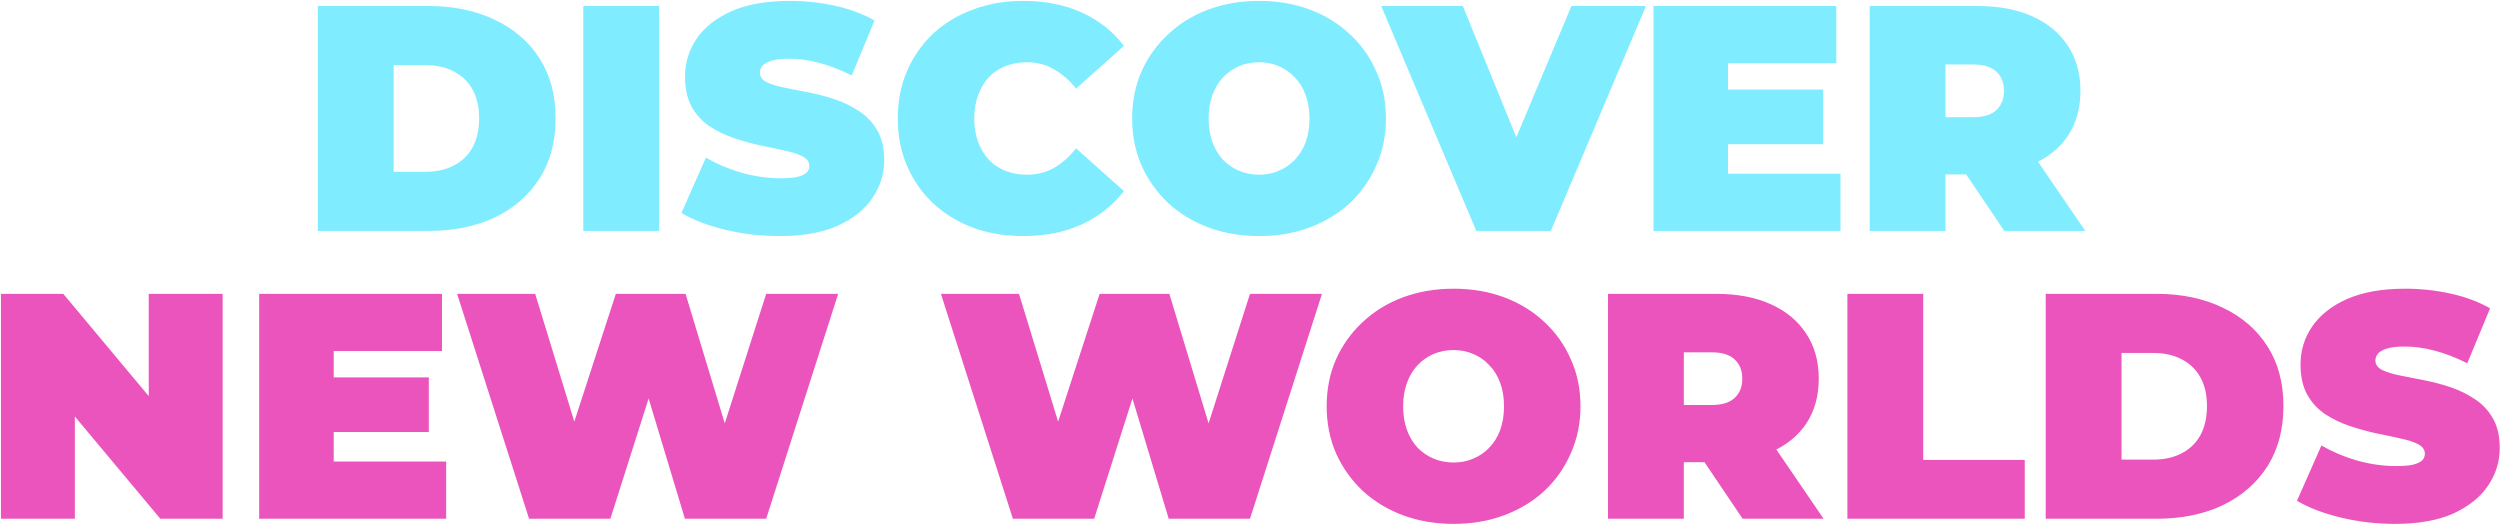 <svg width="747" height="157" viewBox="0 0 747 157" fill="none" xmlns="http://www.w3.org/2000/svg">
<path d="M94.972 69V1.8H128.092C135.58 1.8 142.172 3.176 147.868 5.928C153.564 8.616 158.012 12.456 161.212 17.448C164.412 22.44 166.012 28.392 166.012 35.304C166.012 42.28 164.412 48.296 161.212 53.352C158.012 58.344 153.564 62.216 147.868 64.968C142.172 67.656 135.58 69 128.092 69H94.972ZM117.628 51.336H127.132C130.332 51.336 133.116 50.728 135.484 49.512C137.916 48.296 139.804 46.504 141.148 44.136C142.492 41.704 143.164 38.76 143.164 35.304C143.164 31.912 142.492 29.032 141.148 26.664C139.804 24.296 137.916 22.504 135.484 21.288C133.116 20.072 130.332 19.464 127.132 19.464H117.628V51.336ZM174.285 69V1.8H196.941V69H174.285ZM232.903 70.536C227.271 70.536 221.831 69.896 216.583 68.616C211.335 67.336 207.015 65.672 203.623 63.624L210.919 47.112C214.119 48.968 217.671 50.472 221.575 51.624C225.543 52.712 229.383 53.256 233.095 53.256C235.271 53.256 236.967 53.128 238.183 52.872C239.463 52.552 240.391 52.136 240.967 51.624C241.543 51.048 241.831 50.376 241.831 49.608C241.831 48.392 241.159 47.432 239.815 46.728C238.471 46.024 236.679 45.448 234.439 45C232.263 44.488 229.863 43.976 227.239 43.464C224.615 42.888 221.959 42.152 219.271 41.256C216.647 40.36 214.215 39.176 211.975 37.704C209.799 36.232 208.039 34.312 206.695 31.944C205.351 29.512 204.679 26.504 204.679 22.92C204.679 18.76 205.831 14.984 208.135 11.592C210.503 8.136 213.991 5.384 218.599 3.336C223.271 1.288 229.063 0.264 235.975 0.264C240.519 0.264 244.999 0.744 249.415 1.704C253.831 2.664 257.799 4.136 261.319 6.12L254.503 22.536C251.175 20.872 247.943 19.624 244.807 18.792C241.735 17.96 238.727 17.544 235.783 17.544C233.607 17.544 231.879 17.736 230.599 18.12C229.319 18.504 228.391 19.016 227.815 19.656C227.303 20.296 227.047 21 227.047 21.768C227.047 22.92 227.719 23.848 229.063 24.552C230.407 25.192 232.167 25.736 234.343 26.184C236.583 26.632 239.015 27.112 241.639 27.624C244.327 28.136 246.983 28.84 249.607 29.736C252.231 30.632 254.631 31.816 256.807 33.288C259.047 34.76 260.839 36.68 262.183 39.048C263.527 41.416 264.199 44.36 264.199 47.88C264.199 51.976 263.015 55.752 260.647 59.208C258.343 62.6 254.887 65.352 250.279 67.464C245.671 69.512 239.879 70.536 232.903 70.536ZM305.693 70.536C300.317 70.536 295.325 69.704 290.717 68.04C286.173 66.312 282.205 63.88 278.813 60.744C275.485 57.608 272.893 53.896 271.037 49.608C269.181 45.32 268.253 40.584 268.253 35.4C268.253 30.216 269.181 25.48 271.037 21.192C272.893 16.904 275.485 13.192 278.813 10.056C282.205 6.92 286.173 4.52 290.717 2.856C295.325 1.128 300.317 0.264 305.693 0.264C312.285 0.264 318.109 1.416 323.165 3.72C328.285 6.024 332.509 9.352 335.837 13.704L321.533 26.472C319.549 23.976 317.341 22.056 314.909 20.712C312.541 19.304 309.853 18.6 306.845 18.6C304.477 18.6 302.333 18.984 300.413 19.752C298.493 20.52 296.829 21.64 295.421 23.112C294.077 24.584 293.021 26.376 292.253 28.488C291.485 30.536 291.101 32.84 291.101 35.4C291.101 37.96 291.485 40.296 292.253 42.408C293.021 44.456 294.077 46.216 295.421 47.688C296.829 49.16 298.493 50.28 300.413 51.048C302.333 51.816 304.477 52.2 306.845 52.2C309.853 52.2 312.541 51.528 314.909 50.184C317.341 48.776 319.549 46.824 321.533 44.328L335.837 57.096C332.509 61.384 328.285 64.712 323.165 67.08C318.109 69.384 312.285 70.536 305.693 70.536ZM376.204 70.536C370.764 70.536 365.708 69.672 361.036 67.944C356.428 66.216 352.428 63.784 349.036 60.648C345.644 57.448 342.988 53.704 341.068 49.416C339.212 45.128 338.284 40.456 338.284 35.4C338.284 30.28 339.212 25.608 341.068 21.384C342.988 17.096 345.644 13.384 349.036 10.248C352.428 7.048 356.428 4.584 361.036 2.856C365.708 1.128 370.764 0.264 376.204 0.264C381.708 0.264 386.764 1.128 391.372 2.856C395.98 4.584 399.98 7.048 403.372 10.248C406.764 13.384 409.388 17.096 411.244 21.384C413.164 25.608 414.124 30.28 414.124 35.4C414.124 40.456 413.164 45.128 411.244 49.416C409.388 53.704 406.764 57.448 403.372 60.648C399.98 63.784 395.98 66.216 391.372 67.944C386.764 69.672 381.708 70.536 376.204 70.536ZM376.204 52.2C378.316 52.2 380.268 51.816 382.06 51.048C383.916 50.28 385.516 49.192 386.86 47.784C388.268 46.312 389.356 44.552 390.124 42.504C390.892 40.392 391.276 38.024 391.276 35.4C391.276 32.776 390.892 30.44 390.124 28.392C389.356 26.28 388.268 24.52 386.86 23.112C385.516 21.64 383.916 20.52 382.06 19.752C380.268 18.984 378.316 18.6 376.204 18.6C374.092 18.6 372.108 18.984 370.252 19.752C368.46 20.52 366.86 21.64 365.452 23.112C364.108 24.52 363.052 26.28 362.284 28.392C361.516 30.44 361.132 32.776 361.132 35.4C361.132 38.024 361.516 40.392 362.284 42.504C363.052 44.552 364.108 46.312 365.452 47.784C366.86 49.192 368.46 50.28 370.252 51.048C372.108 51.816 374.092 52.2 376.204 52.2ZM441.123 69L412.707 1.8H437.091L460.227 58.536H445.731L469.539 1.8H491.811L463.395 69H441.123ZM514.802 26.76H544.754V43.08H514.802V26.76ZM516.338 51.912H549.938V69H494.066V1.8H548.69V18.888H516.338V51.912ZM558.66 69V1.8H591.012C597.284 1.8 602.692 2.824 607.236 4.872C611.844 6.92 615.396 9.864 617.892 13.704C620.388 17.48 621.636 21.96 621.636 27.144C621.636 32.328 620.388 36.808 617.892 40.584C615.396 44.296 611.844 47.144 607.236 49.128C602.692 51.112 597.284 52.104 591.012 52.104H571.236L581.316 42.792V69H558.66ZM598.884 69L582.372 44.52H606.372L623.076 69H598.884ZM581.316 45.288L571.236 35.016H589.572C592.708 35.016 595.012 34.312 596.484 32.904C598.02 31.496 598.788 29.576 598.788 27.144C598.788 24.712 598.02 22.792 596.484 21.384C595.012 19.976 592.708 19.272 589.572 19.272H571.236L581.316 9V45.288Z" fill="#80ECFF"/>
<path d="M0.284 155V87.8H18.909L53.084 128.696H44.444V87.8H66.525V155H47.901L13.725 114.104H22.364V155H0.284ZM98.177 112.76H128.129V129.08H98.177V112.76ZM99.713 137.912H133.313V155H77.441V87.8H132.065V104.888H99.713V137.912ZM158.089 155L136.585 87.8H159.913L177.289 144.536H165.577L184.009 87.8H204.841L222.025 144.536H210.793L228.937 87.8H250.441L228.937 155H204.649L190.633 108.536H197.161L182.377 155H158.089ZM302.652 155L281.148 87.8H304.476L321.852 144.536H310.14L328.572 87.8H349.404L366.588 144.536H355.356L373.5 87.8H395.004L373.5 155H349.212L335.196 108.536H341.724L326.94 155H302.652ZM434.329 156.536C428.889 156.536 423.833 155.672 419.161 153.944C414.553 152.216 410.553 149.784 407.161 146.648C403.769 143.448 401.113 139.704 399.193 135.416C397.337 131.128 396.409 126.456 396.409 121.4C396.409 116.28 397.337 111.608 399.193 107.384C401.113 103.096 403.769 99.384 407.161 96.248C410.553 93.048 414.553 90.584 419.161 88.856C423.833 87.128 428.889 86.264 434.329 86.264C439.833 86.264 444.889 87.128 449.497 88.856C454.105 90.584 458.105 93.048 461.497 96.248C464.889 99.384 467.513 103.096 469.369 107.384C471.289 111.608 472.249 116.28 472.249 121.4C472.249 126.456 471.289 131.128 469.369 135.416C467.513 139.704 464.889 143.448 461.497 146.648C458.105 149.784 454.105 152.216 449.497 153.944C444.889 155.672 439.833 156.536 434.329 156.536ZM434.329 138.2C436.441 138.2 438.393 137.816 440.185 137.048C442.041 136.28 443.641 135.192 444.985 133.784C446.393 132.312 447.481 130.552 448.249 128.504C449.017 126.392 449.401 124.024 449.401 121.4C449.401 118.776 449.017 116.44 448.249 114.392C447.481 112.28 446.393 110.52 444.985 109.112C443.641 107.64 442.041 106.52 440.185 105.752C438.393 104.984 436.441 104.6 434.329 104.6C432.217 104.6 430.233 104.984 428.377 105.752C426.585 106.52 424.985 107.64 423.577 109.112C422.233 110.52 421.177 112.28 420.409 114.392C419.641 116.44 419.257 118.776 419.257 121.4C419.257 124.024 419.641 126.392 420.409 128.504C421.177 130.552 422.233 132.312 423.577 133.784C424.985 135.192 426.585 136.28 428.377 137.048C430.233 137.816 432.217 138.2 434.329 138.2ZM480.472 155V87.8H512.824C519.096 87.8 524.504 88.824 529.048 90.872C533.656 92.92 537.208 95.864 539.704 99.704C542.2 103.48 543.448 107.96 543.448 113.144C543.448 118.328 542.2 122.808 539.704 126.584C537.208 130.296 533.656 133.144 529.048 135.128C524.504 137.112 519.096 138.104 512.824 138.104H493.048L503.128 128.792V155H480.472ZM520.696 155L504.184 130.52H528.184L544.888 155H520.696ZM503.128 131.288L493.048 121.016H511.384C514.52 121.016 516.824 120.312 518.296 118.904C519.832 117.496 520.6 115.576 520.6 113.144C520.6 110.712 519.832 108.792 518.296 107.384C516.824 105.976 514.52 105.272 511.384 105.272H493.048L503.128 95V131.288ZM552.003 155V87.8H574.659V137.432H604.995V155H552.003ZM611.253 155V87.8H644.373C651.861 87.8 658.453 89.176 664.149 91.928C669.845 94.616 674.293 98.456 677.493 103.448C680.693 108.44 682.293 114.392 682.293 121.304C682.293 128.28 680.693 134.296 677.493 139.352C674.293 144.344 669.845 148.216 664.149 150.968C658.453 153.656 651.861 155 644.373 155H611.253ZM633.909 137.336H643.413C646.613 137.336 649.397 136.728 651.765 135.512C654.197 134.296 656.085 132.504 657.429 130.136C658.773 127.704 659.445 124.76 659.445 121.304C659.445 117.912 658.773 115.032 657.429 112.664C656.085 110.296 654.197 108.504 651.765 107.288C649.397 106.072 646.613 105.464 643.413 105.464H633.909V137.336ZM715.622 156.536C709.99 156.536 704.55 155.896 699.302 154.616C694.054 153.336 689.734 151.672 686.342 149.624L693.638 133.112C696.838 134.968 700.39 136.472 704.294 137.624C708.262 138.712 712.102 139.256 715.814 139.256C717.99 139.256 719.686 139.128 720.902 138.872C722.182 138.552 723.11 138.136 723.686 137.624C724.262 137.048 724.55 136.376 724.55 135.608C724.55 134.392 723.878 133.432 722.534 132.728C721.19 132.024 719.398 131.448 717.158 131C714.982 130.488 712.582 129.976 709.958 129.464C707.334 128.888 704.678 128.152 701.99 127.256C699.366 126.36 696.934 125.176 694.694 123.704C692.518 122.232 690.758 120.312 689.414 117.944C688.07 115.512 687.398 112.504 687.398 108.92C687.398 104.76 688.55 100.984 690.854 97.592C693.222 94.136 696.71 91.384 701.318 89.336C705.99 87.288 711.782 86.264 718.694 86.264C723.238 86.264 727.718 86.744 732.134 87.704C736.55 88.664 740.518 90.136 744.038 92.12L737.222 108.536C733.894 106.872 730.662 105.624 727.526 104.792C724.454 103.96 721.446 103.544 718.502 103.544C716.326 103.544 714.598 103.736 713.318 104.12C712.038 104.504 711.11 105.016 710.534 105.656C710.022 106.296 709.766 107 709.766 107.768C709.766 108.92 710.438 109.848 711.782 110.552C713.126 111.192 714.886 111.736 717.062 112.184C719.302 112.632 721.734 113.112 724.358 113.624C727.046 114.136 729.702 114.84 732.326 115.736C734.95 116.632 737.35 117.816 739.526 119.288C741.766 120.76 743.558 122.68 744.902 125.048C746.246 127.416 746.918 130.36 746.918 133.88C746.918 137.976 745.734 141.752 743.366 145.208C741.062 148.6 737.606 151.352 732.998 153.464C728.39 155.512 722.598 156.536 715.622 156.536Z" fill="#EB54BC"/>
</svg>
